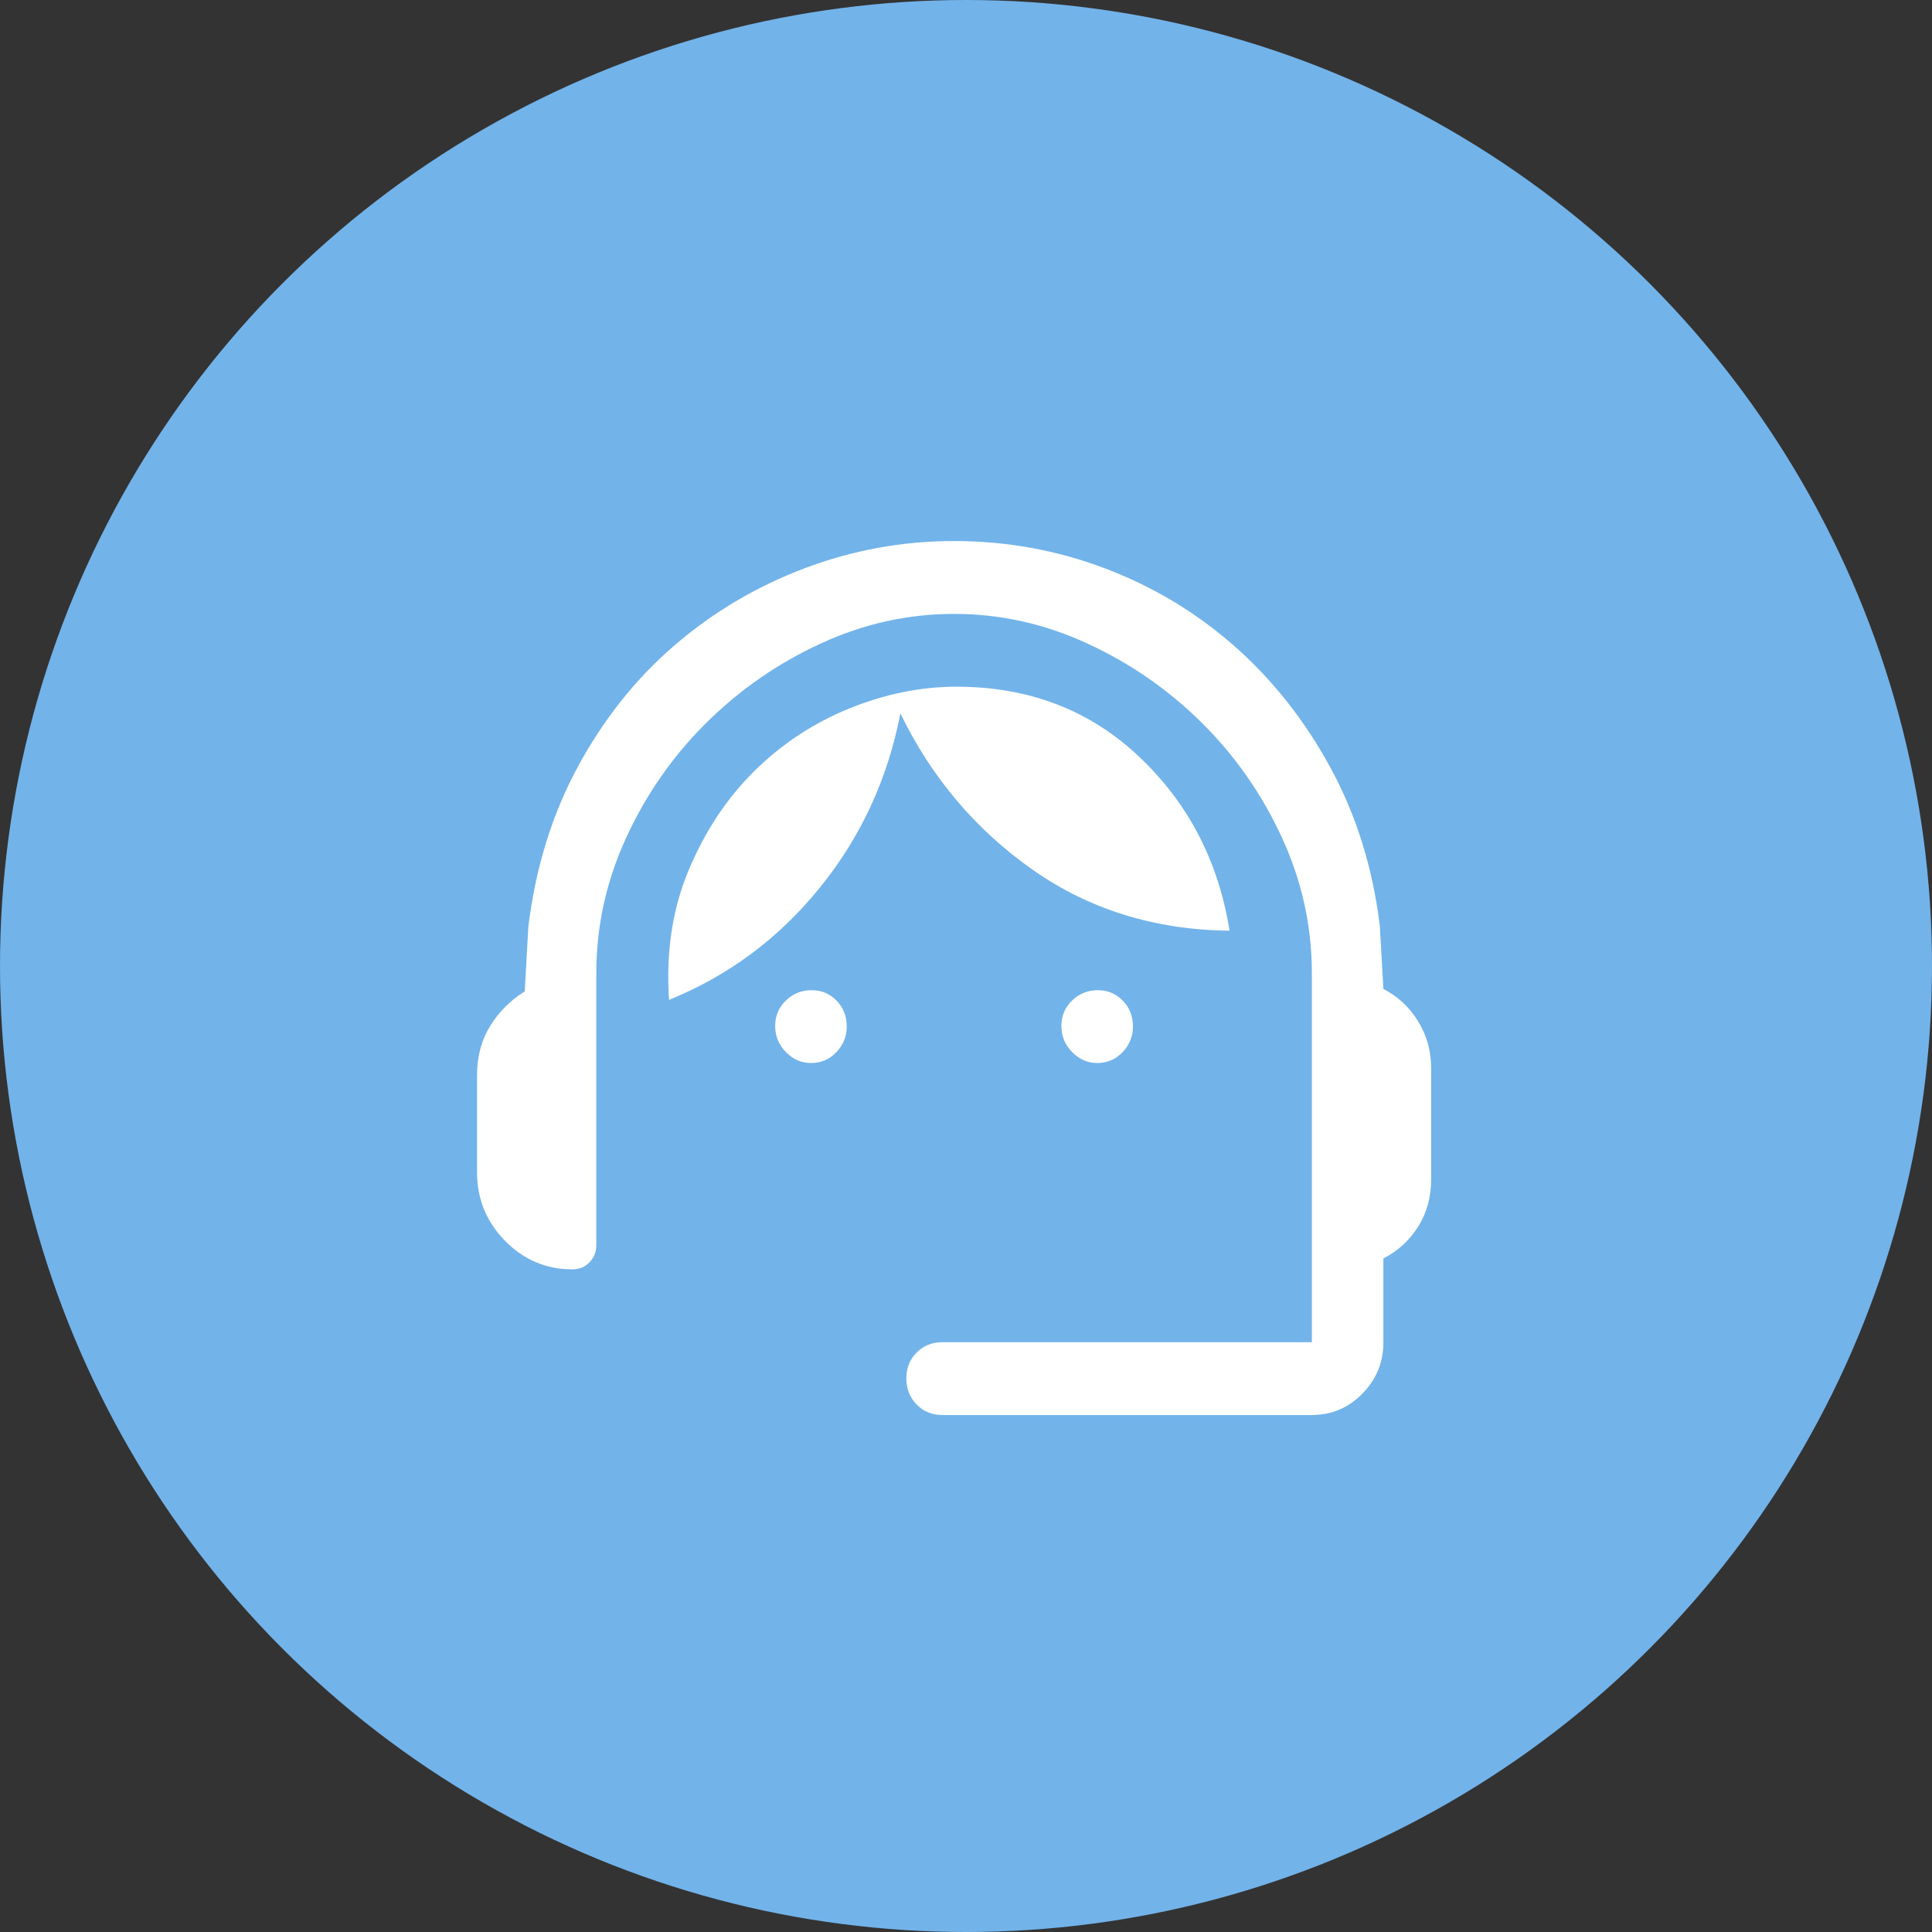 <svg width="48" height="48" viewBox="0 0 48 48" fill="none" xmlns="http://www.w3.org/2000/svg">
<rect x="0" y="0" width="48" height="48" fill="#333333" stroke="none"/>
<circle cx="24" cy="24" r="24" fill="#72B3EA"/>
<path d="M23.407 35.156C23.155 35.156 22.944 35.069 22.774 34.895C22.604 34.72 22.518 34.504 22.518 34.246C22.518 33.988 22.604 33.774 22.774 33.603C22.944 33.432 23.155 33.347 23.407 33.347H32.593V24.179C32.593 23.012 32.346 21.892 31.852 20.816C31.358 19.74 30.696 18.79 29.867 17.966C29.037 17.142 28.089 16.483 27.022 15.991C25.956 15.498 24.849 15.252 23.704 15.252C22.558 15.252 21.452 15.498 20.385 15.991C19.319 16.483 18.37 17.142 17.541 17.966C16.711 18.79 16.049 19.74 15.556 20.816C15.062 21.892 14.815 23.012 14.815 24.179V30.934C14.815 31.105 14.758 31.248 14.644 31.364C14.531 31.479 14.39 31.537 14.222 31.537C13.57 31.537 13.012 31.301 12.548 30.828C12.084 30.356 11.852 29.788 11.852 29.125V26.712C11.852 26.25 11.96 25.842 12.178 25.491C12.395 25.139 12.681 24.852 13.037 24.631L13.126 23.032C13.304 21.565 13.713 20.238 14.355 19.052C14.998 17.865 15.797 16.86 16.756 16.036C17.713 15.211 18.79 14.573 19.985 14.121C21.18 13.668 22.42 13.442 23.704 13.442C25.007 13.442 26.257 13.668 27.452 14.121C28.647 14.573 29.718 15.216 30.667 16.051C31.615 16.885 32.41 17.89 33.052 19.067C33.694 20.243 34.104 21.555 34.281 23.002L34.37 24.571C34.726 24.752 35.012 25.018 35.23 25.37C35.447 25.722 35.556 26.109 35.556 26.531V29.305C35.556 29.748 35.447 30.14 35.23 30.482C35.012 30.823 34.726 31.085 34.37 31.266V33.347C34.37 33.844 34.196 34.27 33.848 34.625C33.5 34.979 33.081 35.156 32.593 35.156H23.407ZM20.148 26.41C19.911 26.41 19.704 26.32 19.526 26.139C19.348 25.958 19.259 25.742 19.259 25.491C19.259 25.239 19.348 25.028 19.526 24.857C19.704 24.686 19.916 24.601 20.163 24.601C20.41 24.601 20.617 24.688 20.785 24.861C20.953 25.034 21.037 25.249 21.037 25.506C21.037 25.747 20.952 25.958 20.781 26.139C20.611 26.32 20.4 26.41 20.148 26.41ZM27.259 26.41C27.022 26.41 26.815 26.32 26.637 26.139C26.459 25.958 26.37 25.742 26.37 25.491C26.37 25.239 26.459 25.028 26.637 24.857C26.815 24.686 27.027 24.601 27.274 24.601C27.521 24.601 27.728 24.688 27.896 24.861C28.064 25.034 28.148 25.249 28.148 25.506C28.148 25.747 28.063 25.958 27.892 26.139C27.722 26.32 27.511 26.41 27.259 26.41ZM16.622 24.842C16.543 23.656 16.706 22.58 17.111 21.615C17.516 20.65 18.059 19.831 18.741 19.157C19.422 18.484 20.207 17.966 21.096 17.604C21.985 17.242 22.874 17.061 23.763 17.061C25.56 17.061 27.072 17.639 28.296 18.795C29.521 19.951 30.272 21.394 30.548 23.123C28.691 23.103 27.057 22.595 25.644 21.6C24.232 20.605 23.141 19.313 22.37 17.725C22.054 19.353 21.388 20.796 20.37 22.052C19.353 23.309 18.104 24.239 16.622 24.842Z" fill="white"/>
</svg>
